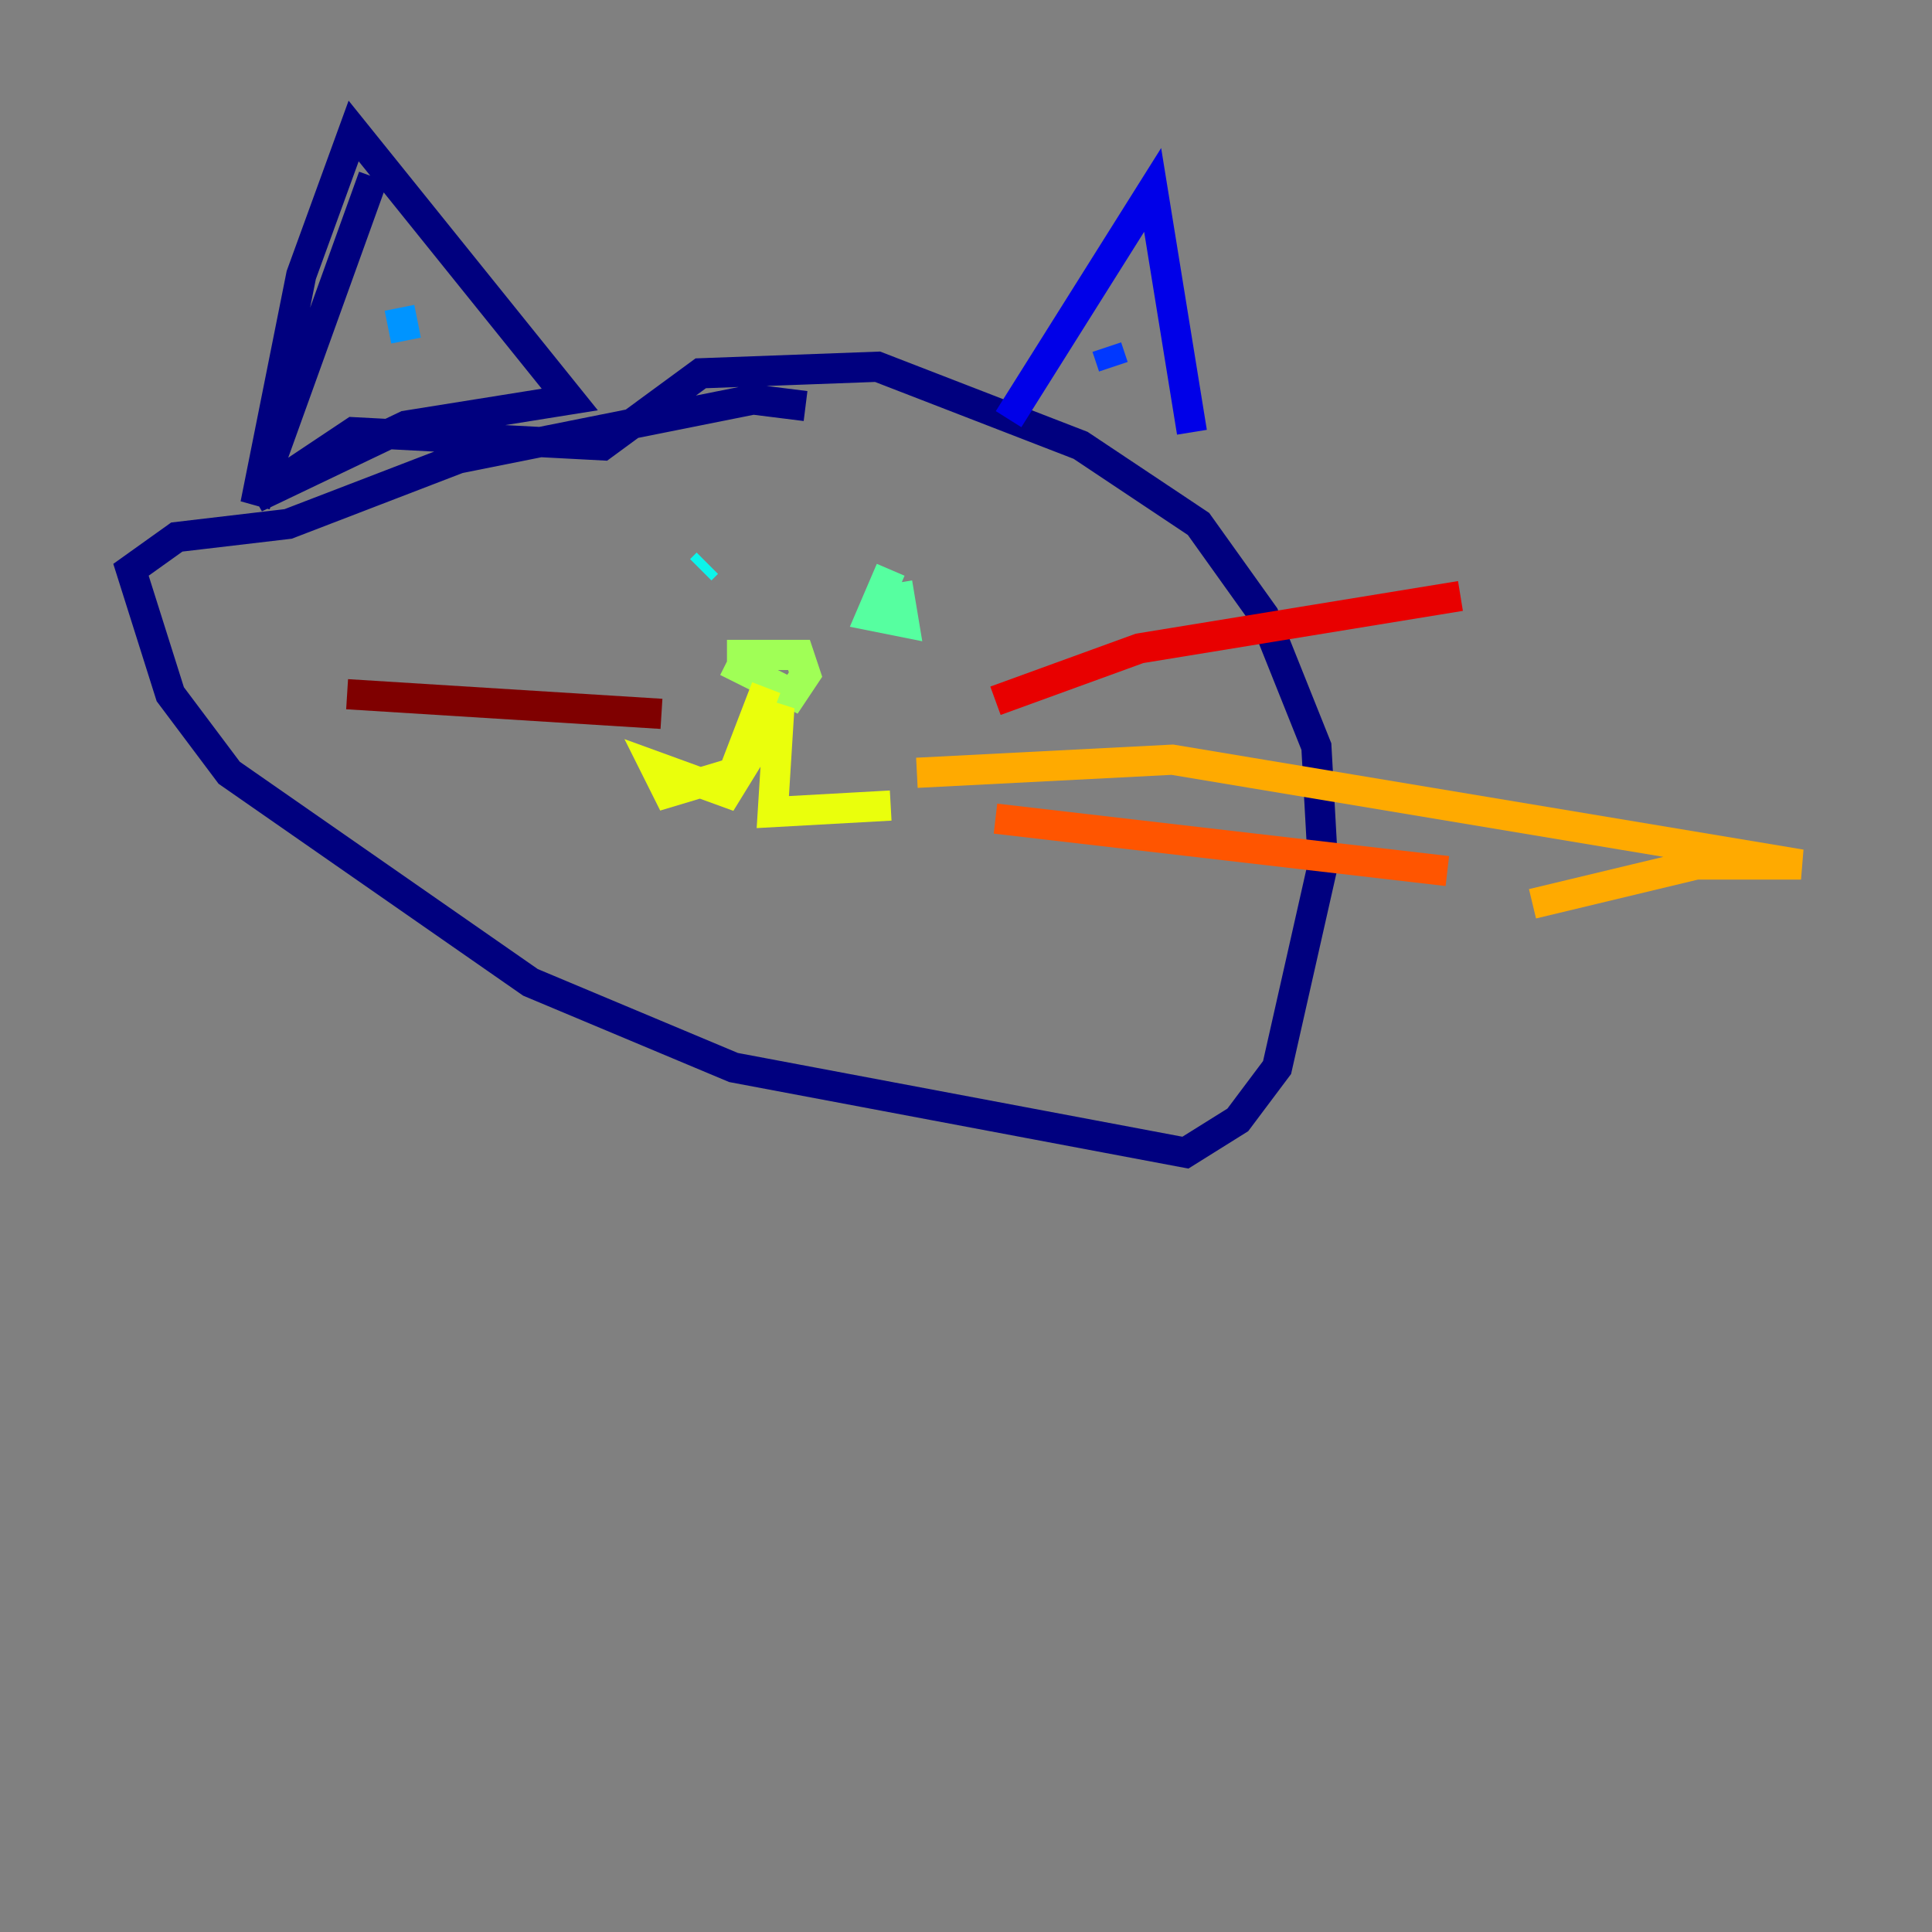 <?xml version="1.0" encoding="utf-8" ?>
<svg baseProfile="tiny" height="128" version="1.2" viewBox="0,0,128,128" width="128" xmlns="http://www.w3.org/2000/svg" xmlns:ev="http://www.w3.org/2001/xml-events" xmlns:xlink="http://www.w3.org/1999/xlink"><rect x="0" y="0" width="128" height="128" fill="#808080" stroke="none"/><defs /><polyline fill="none" points="24.732,11.715 16.922,33.41 19.959,18.224 23.43,8.678 37.749,26.468 26.902,28.203 16.922,32.976 23.43,28.637 39.919,29.505 46.427,24.732 58.142,24.298 71.593,29.505 79.403,34.712 83.742,40.786 87.214,49.464 87.647,57.275 84.61,70.725 82.007,74.197 78.536,76.366 48.597,70.725 35.146,65.085 15.186,51.2 11.281,45.993 8.678,37.749 11.715,35.58 19.091,34.712 30.373,30.373 49.898,26.468 53.37,26.902" stroke="#00007f" stroke-width="2" /><polyline fill="none" points="66.82,27.77 76.366,12.583 78.969,28.637" stroke="#0000e8" stroke-width="2" /><polyline fill="none" points="73.329,22.997 73.763,24.298" stroke="#0038ff" stroke-width="2" /><polyline fill="none" points="26.468,20.393 26.902,22.563" stroke="#0094ff" stroke-width="2" /><polyline fill="none" points="46.861,37.315 46.427,37.749" stroke="#0cf4ea" stroke-width="2" /><polyline fill="none" points="59.01,37.749 57.709,40.786 59.878,41.22 59.444,38.617" stroke="#56ffa0" stroke-width="2" /><polyline fill="none" points="48.163,43.39 52.936,43.39 53.37,44.691 52.502,45.993 48.163,43.824" stroke="#a0ff56" stroke-width="2" /><polyline fill="none" points="50.766,45.559 48.597,51.2 44.258,52.502 43.39,50.766 48.163,52.502 51.634,46.861 51.2,53.803 59.01,53.37" stroke="#eaff0c" stroke-width="2" /><polyline fill="none" points="60.746,51.2 77.668,50.332 119.322,57.275 112.38,57.275 101.532,59.878" stroke="#ffaa00" stroke-width="2" /><polyline fill="none" points="65.953,54.237 95.891,57.709" stroke="#ff5500" stroke-width="2" /><polyline fill="none" points="65.953,46.427 75.498,42.956 96.759,39.485" stroke="#e80000" stroke-width="2" /><polyline fill="none" points="43.824,47.295 22.997,45.993" stroke="#7f0000" stroke-width="2" /></svg>